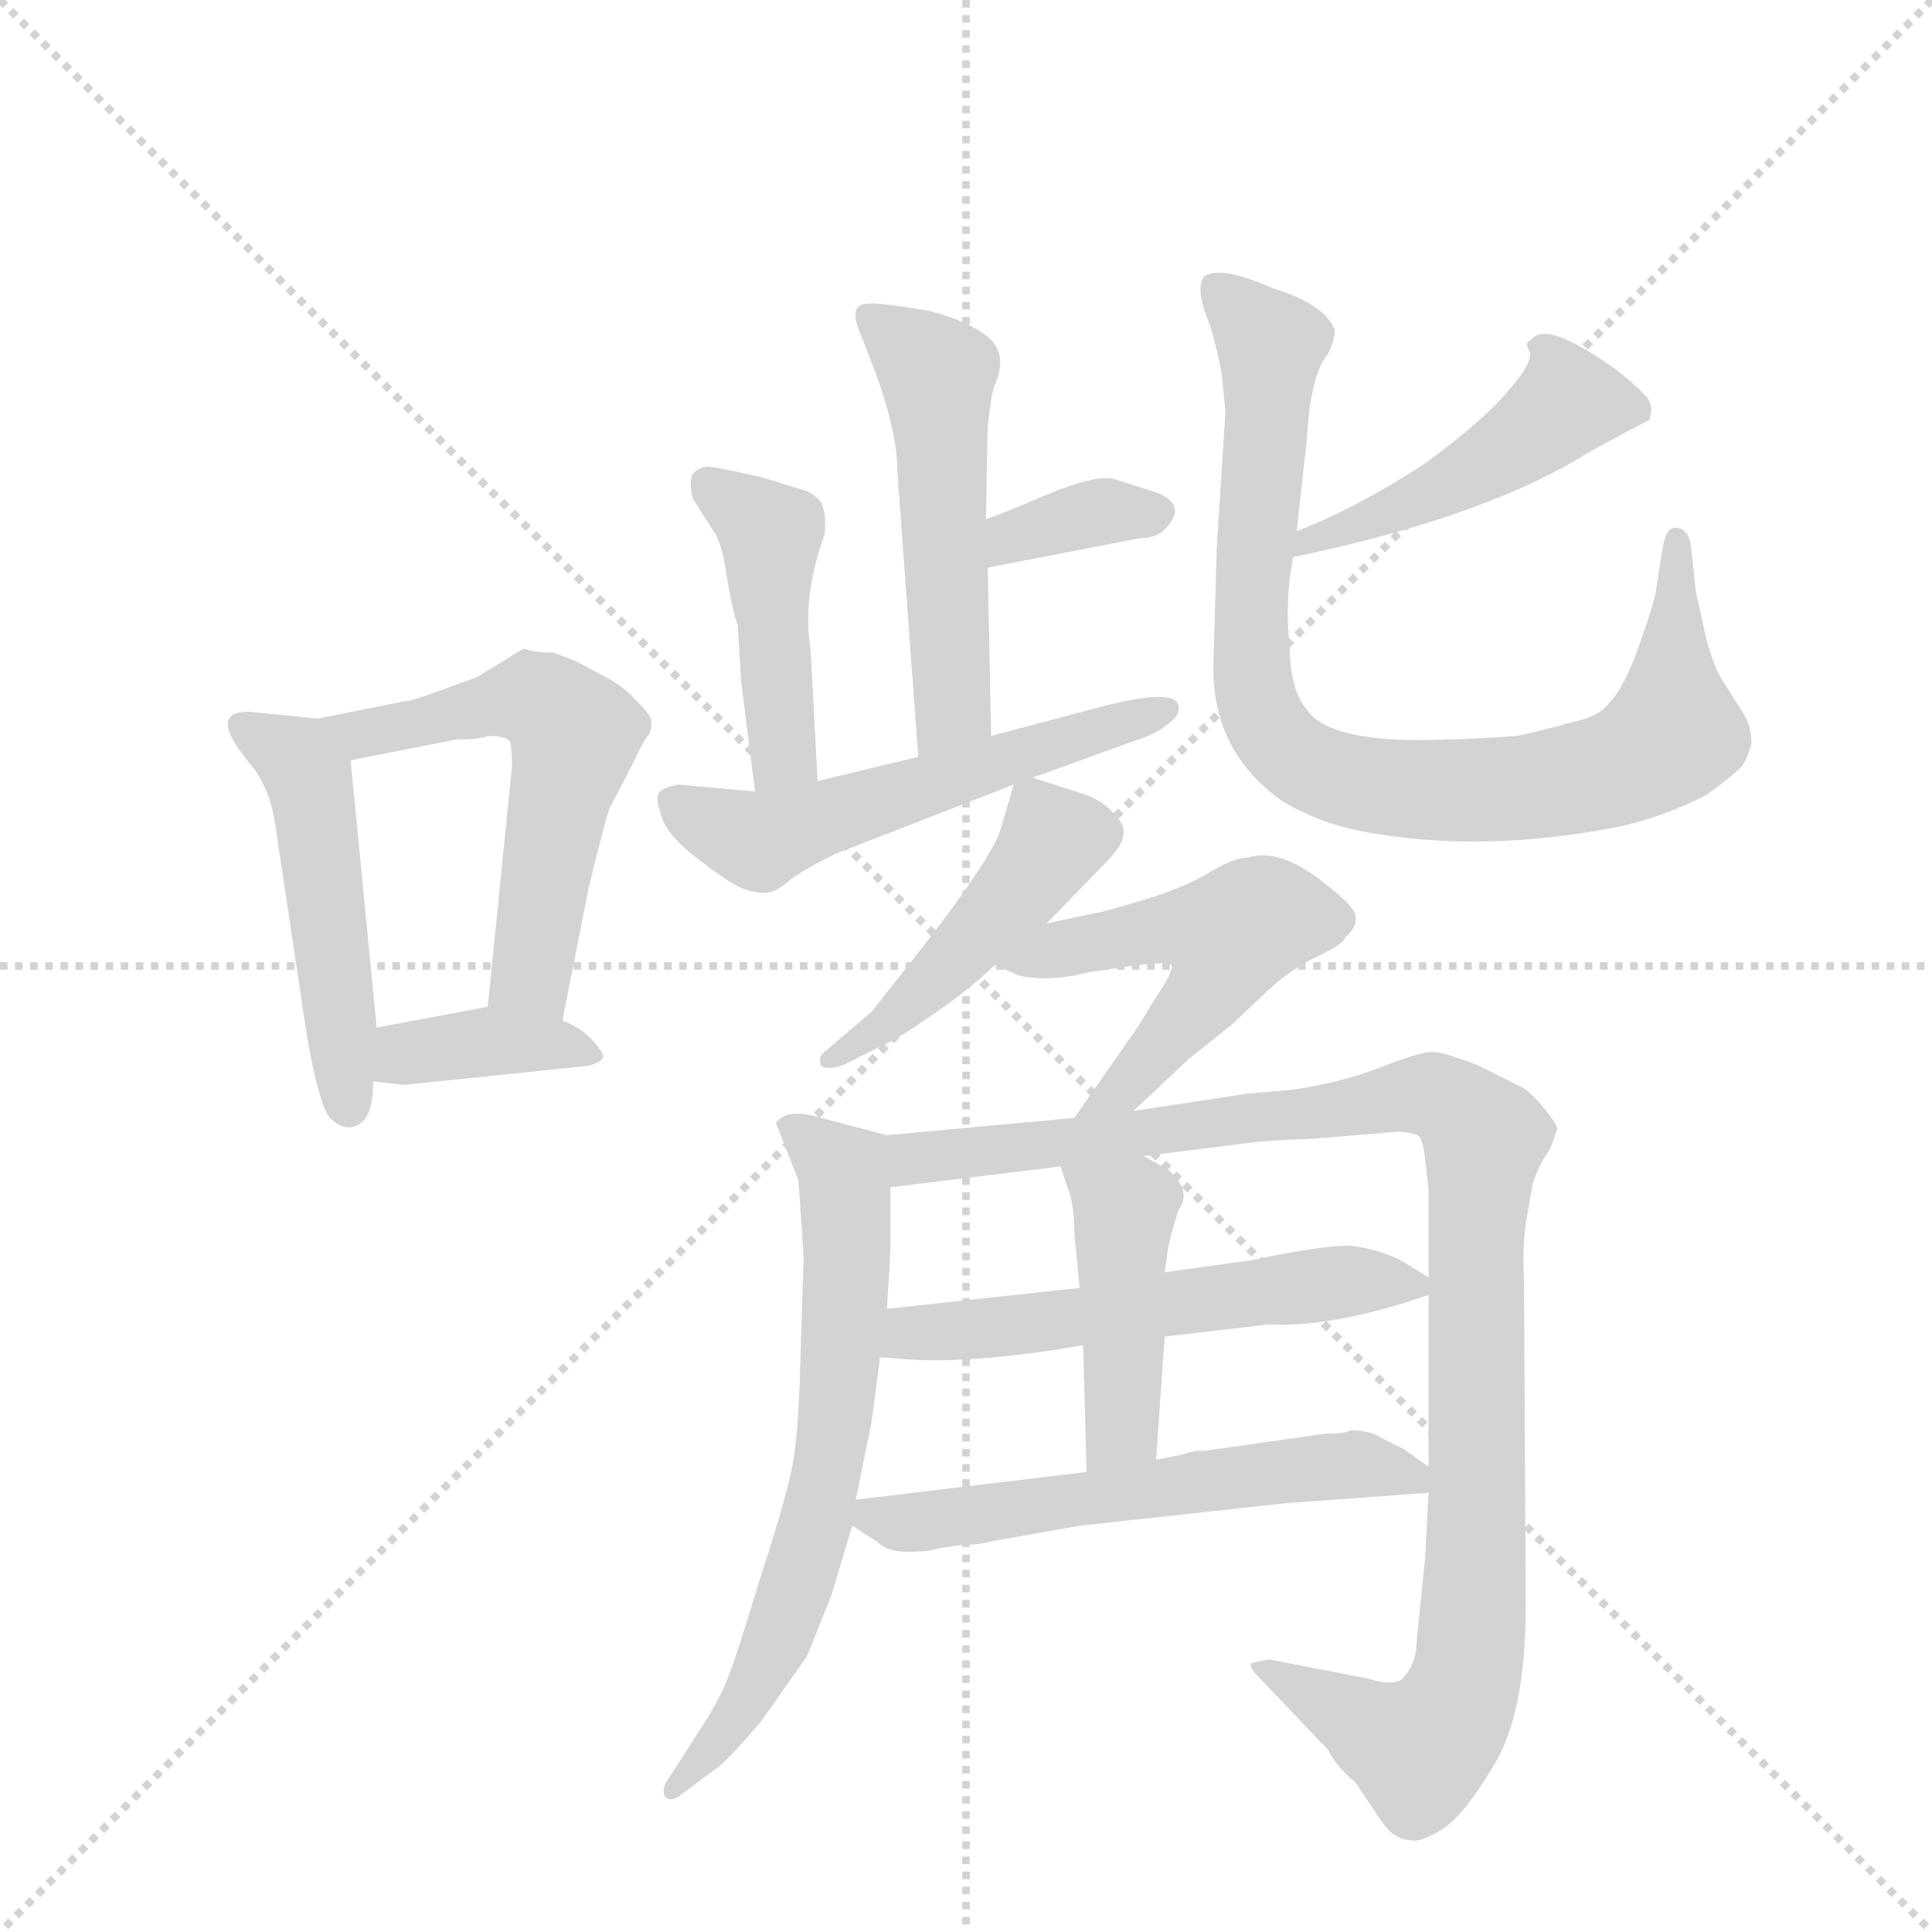 <svg version="1.1" viewBox="0 0 1024 1024" xmlns="http://www.w3.org/2000/svg">
  <g stroke="lightgray" stroke-dasharray="1,1" stroke-width="1" transform="scale(4, 4)">
    <line x1="0" y1="0" x2="256" y2="256"></line>
    <line x1="256" y1="0" x2="0" y2="256"></line>
    <line x1="128" y1="0" x2="128" y2="256"></line>
    <line x1="0" y1="128" x2="256" y2="128"></line>
  </g>
  <g transform="scale(0.92, -0.92) translate(60, -900)">
    <style type="text/css">
      
        @keyframes keyframes0 {
          from {
            stroke: blue;
            stroke-dashoffset: 489;
            stroke-width: 128;
          }
          61% {
            animation-timing-function: step-end;
            stroke: blue;
            stroke-dashoffset: 0;
            stroke-width: 128;
          }
          to {
            stroke: black;
            stroke-width: 1024;
          }
        }
        #make-me-a-hanzi-animation-0 {
          animation: keyframes0 0.648s both;
          animation-delay: 0s;
          animation-timing-function: linear;
        }
      
        @keyframes keyframes1 {
          from {
            stroke: blue;
            stroke-dashoffset: 569;
            stroke-width: 128;
          }
          65% {
            animation-timing-function: step-end;
            stroke: blue;
            stroke-dashoffset: 0;
            stroke-width: 128;
          }
          to {
            stroke: black;
            stroke-width: 1024;
          }
        }
        #make-me-a-hanzi-animation-1 {
          animation: keyframes1 0.713s both;
          animation-delay: 0.648s;
          animation-timing-function: linear;
        }
      
        @keyframes keyframes2 {
          from {
            stroke: blue;
            stroke-dashoffset: 381;
            stroke-width: 128;
          }
          55% {
            animation-timing-function: step-end;
            stroke: blue;
            stroke-dashoffset: 0;
            stroke-width: 128;
          }
          to {
            stroke: black;
            stroke-width: 1024;
          }
        }
        #make-me-a-hanzi-animation-2 {
          animation: keyframes2 0.56s both;
          animation-delay: 1.361s;
          animation-timing-function: linear;
        }
      
        @keyframes keyframes3 {
          from {
            stroke: blue;
            stroke-dashoffset: 522;
            stroke-width: 128;
          }
          63% {
            animation-timing-function: step-end;
            stroke: blue;
            stroke-dashoffset: 0;
            stroke-width: 128;
          }
          to {
            stroke: black;
            stroke-width: 1024;
          }
        }
        #make-me-a-hanzi-animation-3 {
          animation: keyframes3 0.675s both;
          animation-delay: 1.921s;
          animation-timing-function: linear;
        }
      
        @keyframes keyframes4 {
          from {
            stroke: blue;
            stroke-dashoffset: 356;
            stroke-width: 128;
          }
          54% {
            animation-timing-function: step-end;
            stroke: blue;
            stroke-dashoffset: 0;
            stroke-width: 128;
          }
          to {
            stroke: black;
            stroke-width: 1024;
          }
        }
        #make-me-a-hanzi-animation-4 {
          animation: keyframes4 0.54s both;
          animation-delay: 2.596s;
          animation-timing-function: linear;
        }
      
        @keyframes keyframes5 {
          from {
            stroke: blue;
            stroke-dashoffset: 444;
            stroke-width: 128;
          }
          59% {
            animation-timing-function: step-end;
            stroke: blue;
            stroke-dashoffset: 0;
            stroke-width: 128;
          }
          to {
            stroke: black;
            stroke-width: 1024;
          }
        }
        #make-me-a-hanzi-animation-5 {
          animation: keyframes5 0.611s both;
          animation-delay: 3.136s;
          animation-timing-function: linear;
        }
      
        @keyframes keyframes6 {
          from {
            stroke: blue;
            stroke-dashoffset: 555;
            stroke-width: 128;
          }
          64% {
            animation-timing-function: step-end;
            stroke: blue;
            stroke-dashoffset: 0;
            stroke-width: 128;
          }
          to {
            stroke: black;
            stroke-width: 1024;
          }
        }
        #make-me-a-hanzi-animation-6 {
          animation: keyframes6 0.702s both;
          animation-delay: 3.747s;
          animation-timing-function: linear;
        }
      
        @keyframes keyframes7 {
          from {
            stroke: blue;
            stroke-dashoffset: 463;
            stroke-width: 128;
          }
          60% {
            animation-timing-function: step-end;
            stroke: blue;
            stroke-dashoffset: 0;
            stroke-width: 128;
          }
          to {
            stroke: black;
            stroke-width: 1024;
          }
        }
        #make-me-a-hanzi-animation-7 {
          animation: keyframes7 0.627s both;
          animation-delay: 4.449s;
          animation-timing-function: linear;
        }
      
        @keyframes keyframes8 {
          from {
            stroke: blue;
            stroke-dashoffset: 885;
            stroke-width: 128;
          }
          74% {
            animation-timing-function: step-end;
            stroke: blue;
            stroke-dashoffset: 0;
            stroke-width: 128;
          }
          to {
            stroke: black;
            stroke-width: 1024;
          }
        }
        #make-me-a-hanzi-animation-8 {
          animation: keyframes8 0.97s both;
          animation-delay: 5.075s;
          animation-timing-function: linear;
        }
      
        @keyframes keyframes9 {
          from {
            stroke: blue;
            stroke-dashoffset: 463;
            stroke-width: 128;
          }
          60% {
            animation-timing-function: step-end;
            stroke: blue;
            stroke-dashoffset: 0;
            stroke-width: 128;
          }
          to {
            stroke: black;
            stroke-width: 1024;
          }
        }
        #make-me-a-hanzi-animation-9 {
          animation: keyframes9 0.627s both;
          animation-delay: 6.046s;
          animation-timing-function: linear;
        }
      
        @keyframes keyframes10 {
          from {
            stroke: blue;
            stroke-dashoffset: 522;
            stroke-width: 128;
          }
          63% {
            animation-timing-function: step-end;
            stroke: blue;
            stroke-dashoffset: 0;
            stroke-width: 128;
          }
          to {
            stroke: black;
            stroke-width: 1024;
          }
        }
        #make-me-a-hanzi-animation-10 {
          animation: keyframes10 0.675s both;
          animation-delay: 6.672s;
          animation-timing-function: linear;
        }
      
        @keyframes keyframes11 {
          from {
            stroke: blue;
            stroke-dashoffset: 676;
            stroke-width: 128;
          }
          69% {
            animation-timing-function: step-end;
            stroke: blue;
            stroke-dashoffset: 0;
            stroke-width: 128;
          }
          to {
            stroke: black;
            stroke-width: 1024;
          }
        }
        #make-me-a-hanzi-animation-11 {
          animation: keyframes11 0.8s both;
          animation-delay: 7.347s;
          animation-timing-function: linear;
        }
      
        @keyframes keyframes12 {
          from {
            stroke: blue;
            stroke-dashoffset: 1072;
            stroke-width: 128;
          }
          78% {
            animation-timing-function: step-end;
            stroke: blue;
            stroke-dashoffset: 0;
            stroke-width: 128;
          }
          to {
            stroke: black;
            stroke-width: 1024;
          }
        }
        #make-me-a-hanzi-animation-12 {
          animation: keyframes12 1.122s both;
          animation-delay: 8.147s;
          animation-timing-function: linear;
        }
      
        @keyframes keyframes13 {
          from {
            stroke: blue;
            stroke-dashoffset: 561;
            stroke-width: 128;
          }
          65% {
            animation-timing-function: step-end;
            stroke: blue;
            stroke-dashoffset: 0;
            stroke-width: 128;
          }
          to {
            stroke: black;
            stroke-width: 1024;
          }
        }
        #make-me-a-hanzi-animation-13 {
          animation: keyframes13 0.707s both;
          animation-delay: 9.27s;
          animation-timing-function: linear;
        }
      
        @keyframes keyframes14 {
          from {
            stroke: blue;
            stroke-dashoffset: 442;
            stroke-width: 128;
          }
          59% {
            animation-timing-function: step-end;
            stroke: blue;
            stroke-dashoffset: 0;
            stroke-width: 128;
          }
          to {
            stroke: black;
            stroke-width: 1024;
          }
        }
        #make-me-a-hanzi-animation-14 {
          animation: keyframes14 0.61s both;
          animation-delay: 9.976s;
          animation-timing-function: linear;
        }
      
        @keyframes keyframes15 {
          from {
            stroke: blue;
            stroke-dashoffset: 576;
            stroke-width: 128;
          }
          65% {
            animation-timing-function: step-end;
            stroke: blue;
            stroke-dashoffset: 0;
            stroke-width: 128;
          }
          to {
            stroke: black;
            stroke-width: 1024;
          }
        }
        #make-me-a-hanzi-animation-15 {
          animation: keyframes15 0.719s both;
          animation-delay: 10.586s;
          animation-timing-function: linear;
        }
      
    </style>
    
      <path d="M 123 486 L 83 490 Q 59 490 84 460 Q 96 446 99 422 L 117 302 Q 124 263 130 256 Q 137 249 144 251 Q 155 254 155 277 L 157 308 L 142 462 C 140 484 140 484 123 486 Z" fill="lightgray"></path>
    
      <path d="M 243 526 L 241 526 L 215 510 L 193 502 Q 177 496 173 496 L 123 486 C 94 480 113 456 142 462 L 203 474 Q 217 474 221 476 Q 233 476 234 472 Q 235 467 235 459 L 221 320 C 218 290 258 283 264 312 L 279 388 Q 287 421 291 434 L 304 459 Q 311 474 314 477 Q 316 482 315 486 Q 314 489 306 497 Q 299 505 285 512 L 272 519 L 259 524 Q 249 524 243 526 Z" fill="lightgray"></path>
    
      <path d="M 155 277 L 173 275 L 279 286 Q 286 288 287 290 Q 289 292 282 300 Q 275 308 264 312 L 221 320 L 157 308 C 128 302 125 280 155 277 Z" fill="lightgray"></path>
    
      <path d="M 511 476 L 509 573 L 508 601 L 509 654 Q 511 673 513 678 Q 521 696 509 706 Q 498 715 475 721 Q 445 726 440 725 Q 428 725 436 707 L 443 689 Q 457 652 457 628 L 469 464 C 471 434 512 446 511 476 Z" fill="lightgray"></path>
    
      <path d="M 509 573 L 597 590 Q 606 590 611 595 Q 616 600 617 605 Q 617 613 604 617 L 582 624 Q 572 627 543 615 Q 515 603 508 601 C 480 592 480 567 509 573 Z" fill="lightgray"></path>
    
      <path d="M 411 450 L 407 526 Q 402 556 415 592 Q 416 603 414 608 Q 413 613 405 617 L 379 625 Q 357 630 350 631 Q 344 632 339 627 Q 337 622 339 613 L 351 594 Q 356 588 359 566 Q 363 544 365 540 L 367 507 L 375 444 C 379 414 413 420 411 450 Z" fill="lightgray"></path>
    
      <path d="M 535 452 L 593 473 Q 606 477 613 483 Q 620 488 619 493 Q 618 504 575 493 L 511 476 L 469 464 L 411 450 L 375 444 L 331 448 Q 320 446 319 442 Q 318 438 322 427 Q 327 416 345 403 Q 363 389 371 387 Q 379 385 383 386 Q 387 386 395 393 Q 403 399 421 408 L 524 448 L 535 452 Z" fill="lightgray"></path>
    
      <path d="M 685 579 Q 790 601 848 635 Q 861 643 890 658 Q 893 665 889 671 Q 874 687 851 700 Q 828 713 822 704 Q 818 703 821 698 Q 824 692 809 675 Q 795 658 761 633 Q 721 607 687 594 C 659 583 656 573 685 579 Z" fill="lightgray"></path>
    
      <path d="M 641 585 L 639 515 Q 639 467 678 439 Q 699 426 725 421 Q 794 408 874 424 Q 900 430 923 442 Q 937 452 943 458 Q 947 463 949 472 Q 949 481 945 488 L 933 507 Q 928 514 923 532 L 917 559 L 914 587 Q 912 596 905 596 Q 900 596 898 585 L 894 560 Q 894 556 885 530 Q 876 504 867 495 Q 861 487 846 484 Q 832 480 814 476 Q 784 474 774 474 Q 707 471 693 491 Q 683 503 683 528 Q 680 554 685 579 L 687 594 L 693 648 Q 695 684 705 696 Q 709 704 709 710 Q 703 725 673 734 Q 644 747 634 741 Q 628 734 637 713 Q 642 696 644 683 L 646 663 L 641 585 Z" fill="lightgray"></path>
    
      <path d="M 543 368 L 577 403 Q 586 412 587 418 Q 589 424 582 431 Q 576 438 566 442 L 535 452 C 526 455 526 455 524 448 L 517 424 Q 513 407 465 346 L 442 317 L 415 294 Q 411 291 413 286 Q 417 283 427 287 L 453 300 Q 461 304 481 318 Q 501 332 513 344 L 543 368 Z" fill="lightgray"></path>
    
      <path d="M 593 260 L 625 290 L 650 310 L 670 329 Q 684 342 699 349 Q 714 356 715 360 Q 722 366 721 372 Q 721 378 698 395 Q 676 411 659 406 Q 651 406 636 397 Q 621 388 597 381 Q 574 374 571 374 L 543 368 C 514 362 486 356 513 344 L 527 338 Q 544 334 568 340 L 595 344 Q 613 346 615 344 Q 616 340 605 324 Q 595 307 591 302 L 559 256 C 542 231 571 239 593 260 Z" fill="lightgray"></path>
    
      <path d="M 387 253 L 400 220 L 403 176 L 401 113 Q 400 72 396 53 Q 392 34 378 -9 Q 365 -52 360 -65 Q 355 -79 341 -100 L 325 -125 Q 321 -130 323 -135 Q 326 -138 331 -135 L 351 -120 Q 359 -115 379 -91 L 405 -54 L 419 -19 L 431 21 L 433 36 L 442 80 L 447 118 L 451 146 L 453 180 L 453 216 C 453 245 453 245 451 246 L 413 256 Q 393 262 387 253 Z" fill="lightgray"></path>
    
      <path d="M 763 40 L 761 2 L 756 -47 Q 756 -59 747 -68 Q 740 -71 728 -67 L 671 -56 L 661 -58 Q 659 -60 665 -66 L 705 -108 Q 710 -118 721 -127 L 735 -148 Q 743 -160 752 -160 Q 757 -162 769 -155 Q 782 -148 800 -118 Q 819 -88 819 -25 L 818 163 Q 817 179 819 195 L 823 218 Q 827 230 833 238 L 837 249 Q 838 251 830 261 Q 822 271 816 274 L 792 286 Q 772 294 765 294 Q 758 294 735 285 Q 712 276 683 272 L 659 270 L 593 260 L 559 256 L 451 246 C 421 243 423 212 453 216 L 551 228 L 599 234 L 655 241 Q 668 243 697 244 L 745 248 Q 751 248 757 246 Q 760 243 761 232 L 763 215 L 763 164 L 763 154 L 763 55 L 763 40 Z" fill="lightgray"></path>
    
      <path d="M 447 118 L 461 117 Q 500 114 564 125 L 611 130 L 671 137 Q 708 135 763 154 C 773 157 773 157 763 164 L 747 174 Q 734 180 721 182 Q 709 184 661 174 L 611 167 L 562 158 L 451 146 C 421 143 417 120 447 118 Z" fill="lightgray"></path>
    
      <path d="M 564 125 L 566 52 C 567 22 604 29 606 59 L 611 130 L 611 167 L 613 181 Q 615 191 619 203 Q 627 214 613 226 L 599 234 C 573 249 542 256 551 228 L 557 210 Q 559 200 559 189 L 562 158 L 564 125 Z" fill="lightgray"></path>
    
      <path d="M 431 21 L 445 12 Q 451 6 463 6 Q 475 6 481 8 L 494 10 Q 505 10 511 12 L 562 21 L 681 34 L 763 40 C 782 41 782 41 763 55 L 749 65 L 735 72 Q 729 76 718 76 Q 715 74 703 74 L 633 64 Q 630 65 621 62 L 606 59 L 566 52 L 433 36 C 412 33 412 33 431 21 Z" fill="lightgray"></path>
    
    
      <clipPath id="make-me-a-hanzi-clip-0">
        <path d="M 123 486 L 83 490 Q 59 490 84 460 Q 96 446 99 422 L 117 302 Q 124 263 130 256 Q 137 249 144 251 Q 155 254 155 277 L 157 308 L 142 462 C 140 484 140 484 123 486 Z"></path>
      </clipPath>
      <path clip-path="url(#make-me-a-hanzi-clip-0)" d="M 84 475 L 101 470 L 118 452 L 140 263" fill="none" id="make-me-a-hanzi-animation-0" stroke-dasharray="361 722" stroke-linecap="round"></path>
    
      <clipPath id="make-me-a-hanzi-clip-1">
        <path d="M 243 526 L 241 526 L 215 510 L 193 502 Q 177 496 173 496 L 123 486 C 94 480 113 456 142 462 L 203 474 Q 217 474 221 476 Q 233 476 234 472 Q 235 467 235 459 L 221 320 C 218 290 258 283 264 312 L 279 388 Q 287 421 291 434 L 304 459 Q 311 474 314 477 Q 316 482 315 486 Q 314 489 306 497 Q 299 505 285 512 L 272 519 L 259 524 Q 249 524 243 526 Z"></path>
      </clipPath>
      <path clip-path="url(#make-me-a-hanzi-clip-1)" d="M 130 482 L 147 476 L 246 497 L 271 477 L 246 337 L 258 321" fill="none" id="make-me-a-hanzi-animation-1" stroke-dasharray="441 882" stroke-linecap="round"></path>
    
      <clipPath id="make-me-a-hanzi-clip-2">
        <path d="M 155 277 L 173 275 L 279 286 Q 286 288 287 290 Q 289 292 282 300 Q 275 308 264 312 L 221 320 L 157 308 C 128 302 125 280 155 277 Z"></path>
      </clipPath>
      <path clip-path="url(#make-me-a-hanzi-clip-2)" d="M 160 284 L 174 293 L 218 300 L 281 293" fill="none" id="make-me-a-hanzi-animation-2" stroke-dasharray="253 506" stroke-linecap="round"></path>
    
      <clipPath id="make-me-a-hanzi-clip-3">
        <path d="M 511 476 L 509 573 L 508 601 L 509 654 Q 511 673 513 678 Q 521 696 509 706 Q 498 715 475 721 Q 445 726 440 725 Q 428 725 436 707 L 443 689 Q 457 652 457 628 L 469 464 C 471 434 512 446 511 476 Z"></path>
      </clipPath>
      <path clip-path="url(#make-me-a-hanzi-clip-3)" d="M 441 715 L 480 681 L 489 492 L 474 472" fill="none" id="make-me-a-hanzi-animation-3" stroke-dasharray="394 788" stroke-linecap="round"></path>
    
      <clipPath id="make-me-a-hanzi-clip-4">
        <path d="M 509 573 L 597 590 Q 606 590 611 595 Q 616 600 617 605 Q 617 613 604 617 L 582 624 Q 572 627 543 615 Q 515 603 508 601 C 480 592 480 567 509 573 Z"></path>
      </clipPath>
      <path clip-path="url(#make-me-a-hanzi-clip-4)" d="M 515 580 L 523 591 L 541 597 L 577 606 L 607 604" fill="none" id="make-me-a-hanzi-animation-4" stroke-dasharray="228 456" stroke-linecap="round"></path>
    
      <clipPath id="make-me-a-hanzi-clip-5">
        <path d="M 411 450 L 407 526 Q 402 556 415 592 Q 416 603 414 608 Q 413 613 405 617 L 379 625 Q 357 630 350 631 Q 344 632 339 627 Q 337 622 339 613 L 351 594 Q 356 588 359 566 Q 363 544 365 540 L 367 507 L 375 444 C 379 414 413 420 411 450 Z"></path>
      </clipPath>
      <path clip-path="url(#make-me-a-hanzi-clip-5)" d="M 348 620 L 384 592 L 391 470 L 380 453" fill="none" id="make-me-a-hanzi-animation-5" stroke-dasharray="316 632" stroke-linecap="round"></path>
    
      <clipPath id="make-me-a-hanzi-clip-6">
        <path d="M 535 452 L 593 473 Q 606 477 613 483 Q 620 488 619 493 Q 618 504 575 493 L 511 476 L 469 464 L 411 450 L 375 444 L 331 448 Q 320 446 319 442 Q 318 438 322 427 Q 327 416 345 403 Q 363 389 371 387 Q 379 385 383 386 Q 387 386 395 393 Q 403 399 421 408 L 524 448 L 535 452 Z"></path>
      </clipPath>
      <path clip-path="url(#make-me-a-hanzi-clip-6)" d="M 329 436 L 377 415 L 612 491" fill="none" id="make-me-a-hanzi-animation-6" stroke-dasharray="427 854" stroke-linecap="round"></path>
    
      <clipPath id="make-me-a-hanzi-clip-7">
        <path d="M 685 579 Q 790 601 848 635 Q 861 643 890 658 Q 893 665 889 671 Q 874 687 851 700 Q 828 713 822 704 Q 818 703 821 698 Q 824 692 809 675 Q 795 658 761 633 Q 721 607 687 594 C 659 583 656 573 685 579 Z"></path>
      </clipPath>
      <path clip-path="url(#make-me-a-hanzi-clip-7)" d="M 829 700 L 843 669 L 820 648 L 773 619 L 693 586" fill="none" id="make-me-a-hanzi-animation-7" stroke-dasharray="335 670" stroke-linecap="round"></path>
    
      <clipPath id="make-me-a-hanzi-clip-8">
        <path d="M 641 585 L 639 515 Q 639 467 678 439 Q 699 426 725 421 Q 794 408 874 424 Q 900 430 923 442 Q 937 452 943 458 Q 947 463 949 472 Q 949 481 945 488 L 933 507 Q 928 514 923 532 L 917 559 L 914 587 Q 912 596 905 596 Q 900 596 898 585 L 894 560 Q 894 556 885 530 Q 876 504 867 495 Q 861 487 846 484 Q 832 480 814 476 Q 784 474 774 474 Q 707 471 693 491 Q 683 503 683 528 Q 680 554 685 579 L 687 594 L 693 648 Q 695 684 705 696 Q 709 704 709 710 Q 703 725 673 734 Q 644 747 634 741 Q 628 734 637 713 Q 642 696 644 683 L 646 663 L 641 585 Z"></path>
      </clipPath>
      <path clip-path="url(#make-me-a-hanzi-clip-8)" d="M 640 734 L 672 702 L 661 509 L 672 478 L 692 460 L 749 445 L 803 445 L 872 457 L 892 468 L 905 482 L 906 588" fill="none" id="make-me-a-hanzi-animation-8" stroke-dasharray="757 1514" stroke-linecap="round"></path>
    
      <clipPath id="make-me-a-hanzi-clip-9">
        <path d="M 543 368 L 577 403 Q 586 412 587 418 Q 589 424 582 431 Q 576 438 566 442 L 535 452 C 526 455 526 455 524 448 L 517 424 Q 513 407 465 346 L 442 317 L 415 294 Q 411 291 413 286 Q 417 283 427 287 L 453 300 Q 461 304 481 318 Q 501 332 513 344 L 543 368 Z"></path>
      </clipPath>
      <path clip-path="url(#make-me-a-hanzi-clip-9)" d="M 573 420 L 547 416 L 478 335 L 420 289" fill="none" id="make-me-a-hanzi-animation-9" stroke-dasharray="335 670" stroke-linecap="round"></path>
    
      <clipPath id="make-me-a-hanzi-clip-10">
        <path d="M 593 260 L 625 290 L 650 310 L 670 329 Q 684 342 699 349 Q 714 356 715 360 Q 722 366 721 372 Q 721 378 698 395 Q 676 411 659 406 Q 651 406 636 397 Q 621 388 597 381 Q 574 374 571 374 L 543 368 C 514 362 486 356 513 344 L 527 338 Q 544 334 568 340 L 595 344 Q 613 346 615 344 Q 616 340 605 324 Q 595 307 591 302 L 559 256 C 542 231 571 239 593 260 Z"></path>
      </clipPath>
      <path clip-path="url(#make-me-a-hanzi-clip-10)" d="M 521 344 L 593 363 L 628 366 L 649 361 L 632 324 L 586 271 L 564 261" fill="none" id="make-me-a-hanzi-animation-10" stroke-dasharray="394 788" stroke-linecap="round"></path>
    
      <clipPath id="make-me-a-hanzi-clip-11">
        <path d="M 387 253 L 400 220 L 403 176 L 401 113 Q 400 72 396 53 Q 392 34 378 -9 Q 365 -52 360 -65 Q 355 -79 341 -100 L 325 -125 Q 321 -130 323 -135 Q 326 -138 331 -135 L 351 -120 Q 359 -115 379 -91 L 405 -54 L 419 -19 L 431 21 L 433 36 L 442 80 L 447 118 L 451 146 L 453 180 L 453 216 C 453 245 453 245 451 246 L 413 256 Q 393 262 387 253 Z"></path>
      </clipPath>
      <path clip-path="url(#make-me-a-hanzi-clip-11)" d="M 395 250 L 427 222 L 419 62 L 386 -50 L 364 -90 L 327 -131" fill="none" id="make-me-a-hanzi-animation-11" stroke-dasharray="548 1096" stroke-linecap="round"></path>
    
      <clipPath id="make-me-a-hanzi-clip-12">
        <path d="M 763 40 L 761 2 L 756 -47 Q 756 -59 747 -68 Q 740 -71 728 -67 L 671 -56 L 661 -58 Q 659 -60 665 -66 L 705 -108 Q 710 -118 721 -127 L 735 -148 Q 743 -160 752 -160 Q 757 -162 769 -155 Q 782 -148 800 -118 Q 819 -88 819 -25 L 818 163 Q 817 179 819 195 L 823 218 Q 827 230 833 238 L 837 249 Q 838 251 830 261 Q 822 271 816 274 L 792 286 Q 772 294 765 294 Q 758 294 735 285 Q 712 276 683 272 L 659 270 L 593 260 L 559 256 L 451 246 C 421 243 423 212 453 216 L 551 228 L 599 234 L 655 241 Q 668 243 697 244 L 745 248 Q 751 248 757 246 Q 760 243 761 232 L 763 215 L 763 164 L 763 154 L 763 55 L 763 40 Z"></path>
      </clipPath>
      <path clip-path="url(#make-me-a-hanzi-clip-12)" d="M 459 224 L 467 233 L 688 257 L 751 270 L 775 265 L 795 245 L 789 -34 L 776 -89 L 758 -108 L 667 -60" fill="none" id="make-me-a-hanzi-animation-12" stroke-dasharray="944 1888" stroke-linecap="round"></path>
    
      <clipPath id="make-me-a-hanzi-clip-13">
        <path d="M 447 118 L 461 117 Q 500 114 564 125 L 611 130 L 671 137 Q 708 135 763 154 C 773 157 773 157 763 164 L 747 174 Q 734 180 721 182 Q 709 184 661 174 L 611 167 L 562 158 L 451 146 C 421 143 417 120 447 118 Z"></path>
      </clipPath>
      <path clip-path="url(#make-me-a-hanzi-clip-13)" d="M 454 124 L 465 132 L 675 158 L 723 163 L 754 159" fill="none" id="make-me-a-hanzi-animation-13" stroke-dasharray="433 866" stroke-linecap="round"></path>
    
      <clipPath id="make-me-a-hanzi-clip-14">
        <path d="M 564 125 L 566 52 C 567 22 604 29 606 59 L 611 130 L 611 167 L 613 181 Q 615 191 619 203 Q 627 214 613 226 L 599 234 C 573 249 542 256 551 228 L 557 210 Q 559 200 559 189 L 562 158 L 564 125 Z"></path>
      </clipPath>
      <path clip-path="url(#make-me-a-hanzi-clip-14)" d="M 557 225 L 588 203 L 587 82 L 572 59" fill="none" id="make-me-a-hanzi-animation-14" stroke-dasharray="314 628" stroke-linecap="round"></path>
    
      <clipPath id="make-me-a-hanzi-clip-15">
        <path d="M 431 21 L 445 12 Q 451 6 463 6 Q 475 6 481 8 L 494 10 Q 505 10 511 12 L 562 21 L 681 34 L 763 40 C 782 41 782 41 763 55 L 749 65 L 735 72 Q 729 76 718 76 Q 715 74 703 74 L 633 64 Q 630 65 621 62 L 606 59 L 566 52 L 433 36 C 412 33 412 33 431 21 Z"></path>
      </clipPath>
      <path clip-path="url(#make-me-a-hanzi-clip-15)" d="M 440 27 L 467 23 L 721 57 L 756 48" fill="none" id="make-me-a-hanzi-animation-15" stroke-dasharray="448 896" stroke-linecap="round"></path>
    
  </g>
</svg>